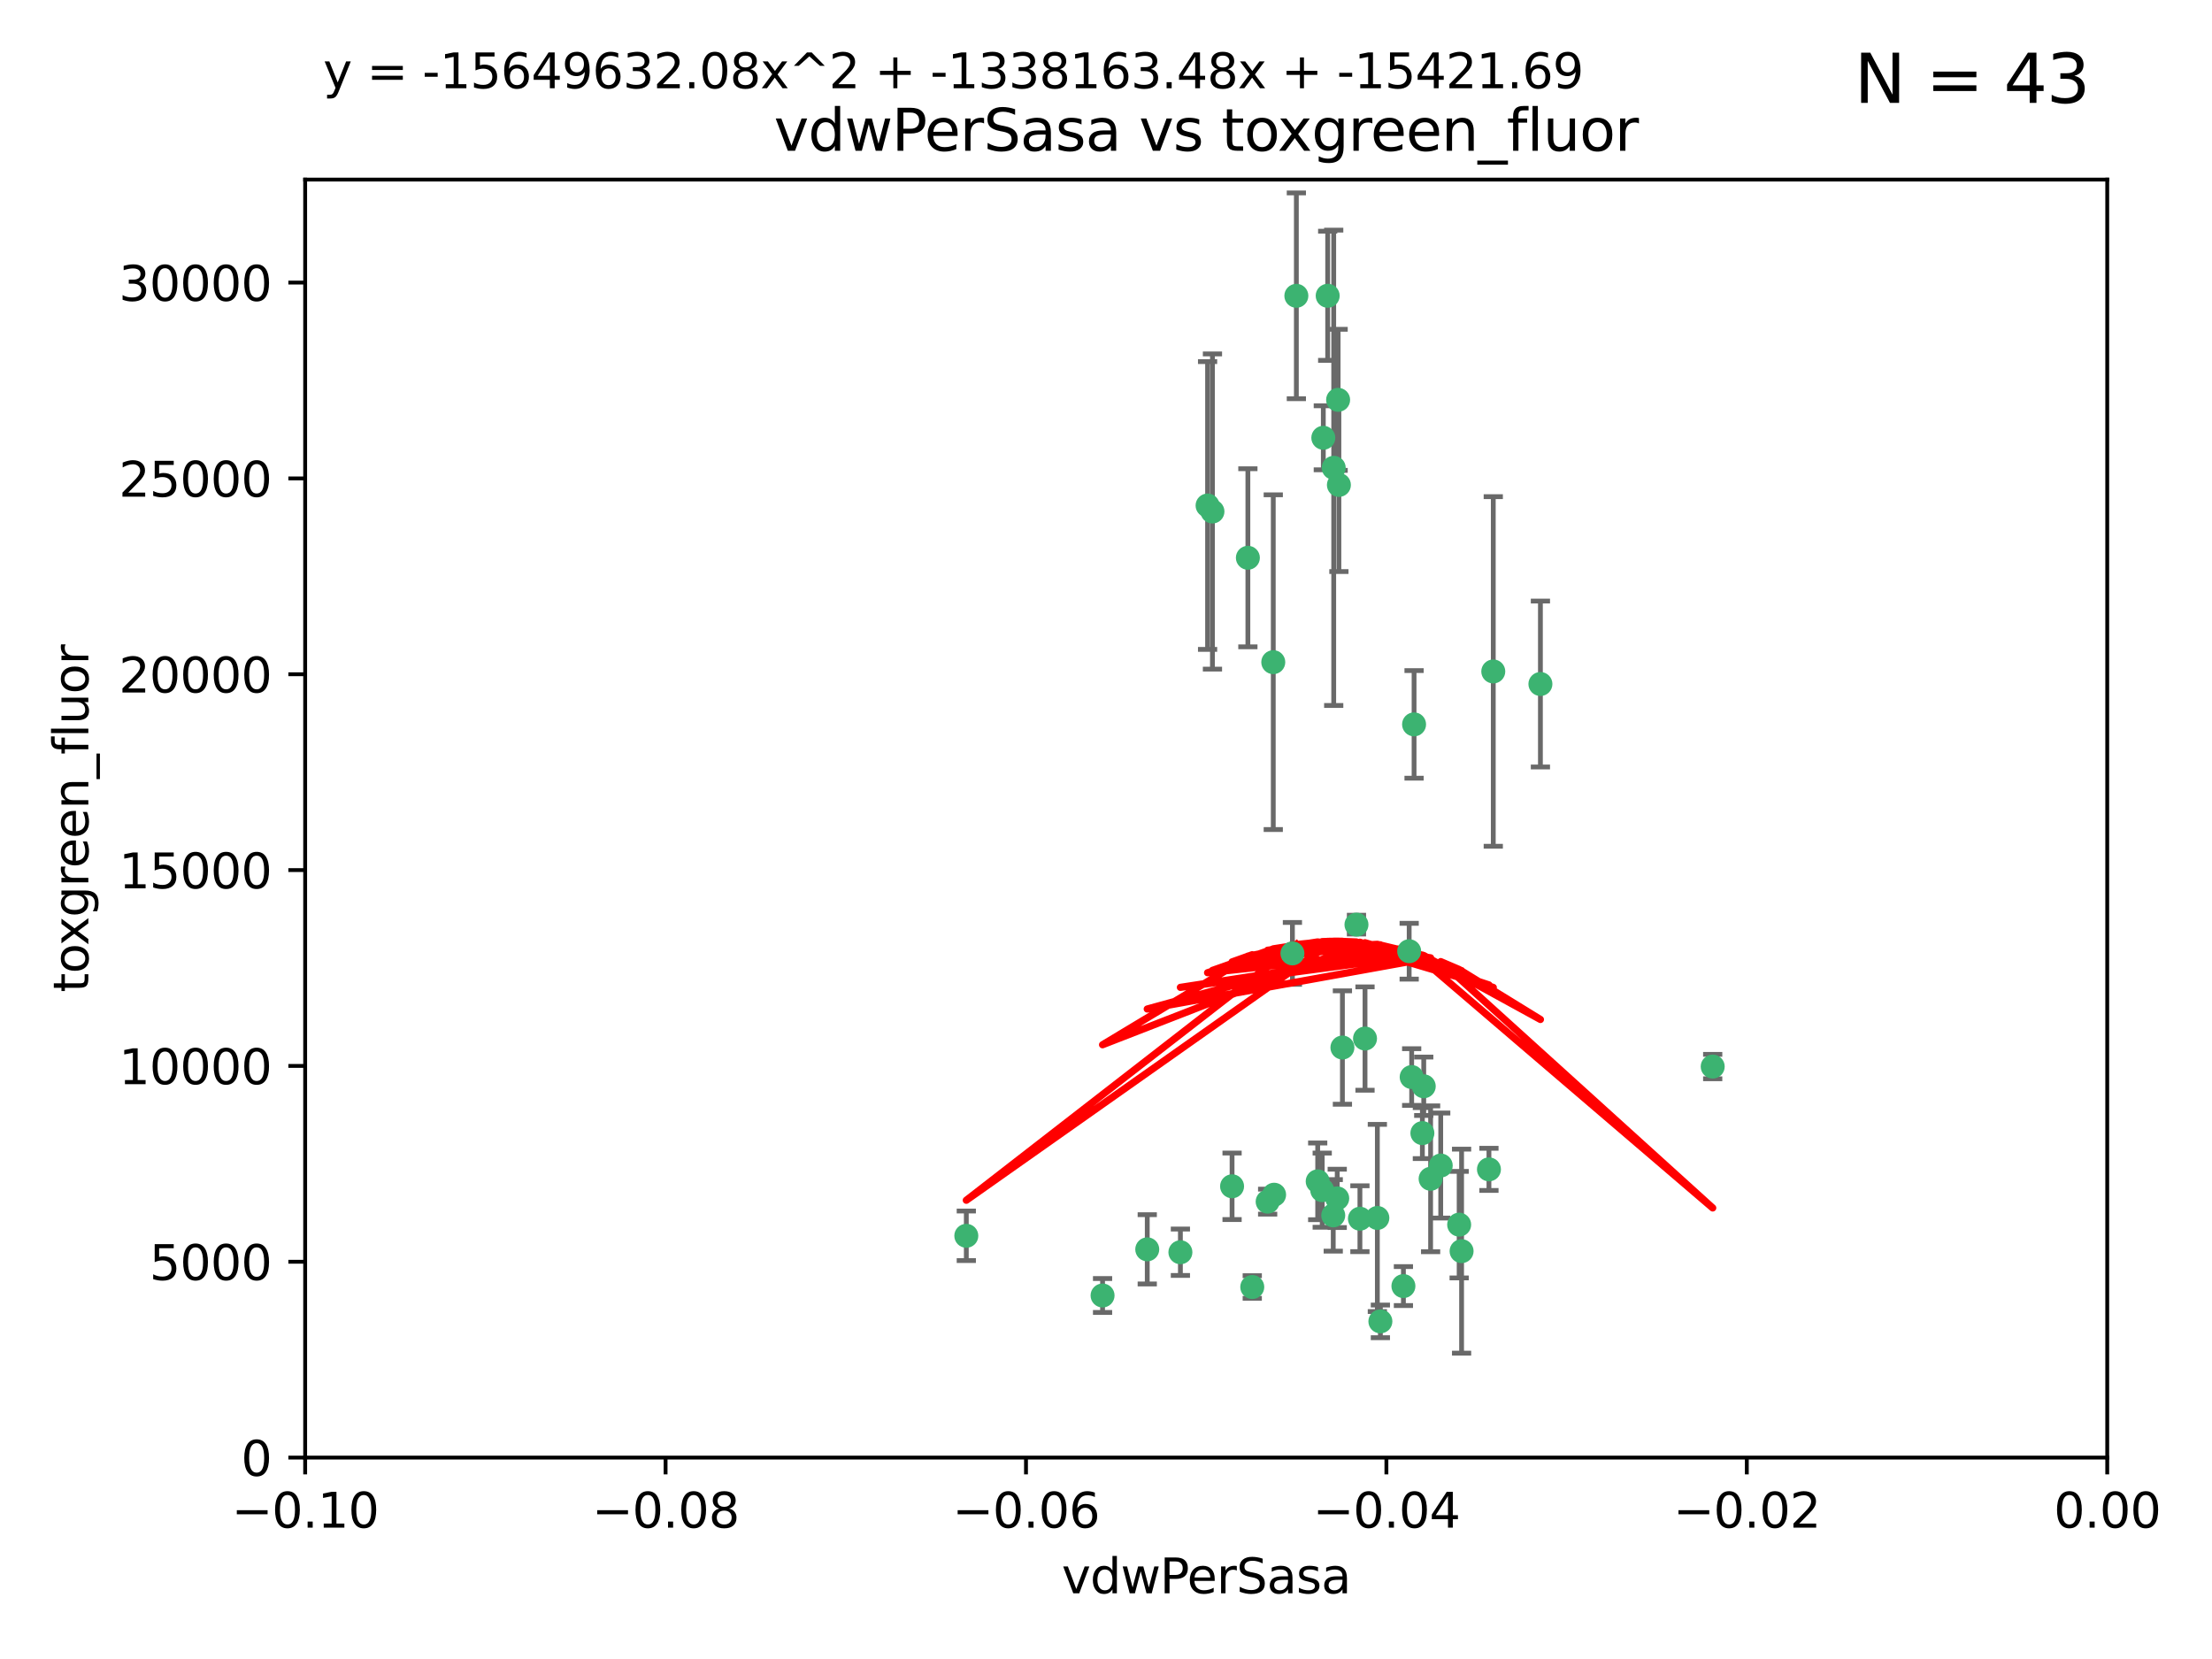 <?xml version="1.0" encoding="utf-8" standalone="no"?>
<!DOCTYPE svg PUBLIC "-//W3C//DTD SVG 1.1//EN"
  "http://www.w3.org/Graphics/SVG/1.1/DTD/svg11.dtd">
<svg xmlns:xlink="http://www.w3.org/1999/xlink" width="460.8pt" height="345.6pt" viewBox="0 0 460.8 345.6" xmlns="http://www.w3.org/2000/svg" version="1.1">
 <defs>
  <style type="text/css">*{stroke-linejoin: round; stroke-linecap: butt}</style>
 </defs>
 <g id="figure_1">
  <g id="patch_1">
   <path d="M 0 345.6 
L 460.8 345.6 
L 460.8 0 
L 0 0 
z
" style="fill: #ffffff"/>
  </g>
  <g id="axes_1">
   <g id="patch_2">
    <path d="M 63.571 303.64 
L 438.975 303.64 
L 438.975 37.411 
L 63.571 37.411 
z
" style="fill: #ffffff"/>
   </g>
   <g id="PathCollection_1">
    <defs>
     <path id="m5102ac7758" d="M 0 1.118 
C 0.297 1.118 0.581 1 0.791 0.791 
C 1 0.581 1.118 0.297 1.118 0 
C 1.118 -0.297 1 -0.581 0.791 -0.791 
C 0.581 -1 0.297 -1.118 0 -1.118 
C -0.297 -1.118 -0.581 -1 -0.791 -0.791 
C -1 -0.581 -1.118 -0.297 -1.118 0 
C -1.118 0.297 -1 0.581 -0.791 0.791 
C -0.581 1 -0.297 1.118 0 1.118 
z
" style="stroke: #3cb371"/>
    </defs>
    <g clip-path="url(#p8bf39d5b07)">
     <use xlink:href="#m5102ac7758" x="270.055" y="61.623" style="fill: #3cb371; stroke: #3cb371"/>
     <use xlink:href="#m5102ac7758" x="201.3" y="257.44" style="fill: #3cb371; stroke: #3cb371"/>
     <use xlink:href="#m5102ac7758" x="277.837" y="97.451" style="fill: #3cb371; stroke: #3cb371"/>
     <use xlink:href="#m5102ac7758" x="278.917" y="101.022" style="fill: #3cb371; stroke: #3cb371"/>
     <use xlink:href="#m5102ac7758" x="259.956" y="116.196" style="fill: #3cb371; stroke: #3cb371"/>
     <use xlink:href="#m5102ac7758" x="275.671" y="91.198" style="fill: #3cb371; stroke: #3cb371"/>
     <use xlink:href="#m5102ac7758" x="278.755" y="83.293" style="fill: #3cb371; stroke: #3cb371"/>
     <use xlink:href="#m5102ac7758" x="276.581" y="61.614" style="fill: #3cb371; stroke: #3cb371"/>
     <use xlink:href="#m5102ac7758" x="269.235" y="198.611" style="fill: #3cb371; stroke: #3cb371"/>
     <use xlink:href="#m5102ac7758" x="251.561" y="105.307" style="fill: #3cb371; stroke: #3cb371"/>
     <use xlink:href="#m5102ac7758" x="293.557" y="198.156" style="fill: #3cb371; stroke: #3cb371"/>
     <use xlink:href="#m5102ac7758" x="252.576" y="106.557" style="fill: #3cb371; stroke: #3cb371"/>
     <use xlink:href="#m5102ac7758" x="265.419" y="248.881" style="fill: #3cb371; stroke: #3cb371"/>
     <use xlink:href="#m5102ac7758" x="296.308" y="236.048" style="fill: #3cb371; stroke: #3cb371"/>
     <use xlink:href="#m5102ac7758" x="245.899" y="260.866" style="fill: #3cb371; stroke: #3cb371"/>
     <use xlink:href="#m5102ac7758" x="294.077" y="224.369" style="fill: #3cb371; stroke: #3cb371"/>
     <use xlink:href="#m5102ac7758" x="292.357" y="267.914" style="fill: #3cb371; stroke: #3cb371"/>
     <use xlink:href="#m5102ac7758" x="275.442" y="247.933" style="fill: #3cb371; stroke: #3cb371"/>
     <use xlink:href="#m5102ac7758" x="298.022" y="245.565" style="fill: #3cb371; stroke: #3cb371"/>
     <use xlink:href="#m5102ac7758" x="238.994" y="260.26" style="fill: #3cb371; stroke: #3cb371"/>
     <use xlink:href="#m5102ac7758" x="287.559" y="275.268" style="fill: #3cb371; stroke: #3cb371"/>
     <use xlink:href="#m5102ac7758" x="256.663" y="247.127" style="fill: #3cb371; stroke: #3cb371"/>
     <use xlink:href="#m5102ac7758" x="260.869" y="268.108" style="fill: #3cb371; stroke: #3cb371"/>
     <use xlink:href="#m5102ac7758" x="229.684" y="269.875" style="fill: #3cb371; stroke: #3cb371"/>
     <use xlink:href="#m5102ac7758" x="284.358" y="216.348" style="fill: #3cb371; stroke: #3cb371"/>
     <use xlink:href="#m5102ac7758" x="304.475" y="260.64" style="fill: #3cb371; stroke: #3cb371"/>
     <use xlink:href="#m5102ac7758" x="274.5" y="246.096" style="fill: #3cb371; stroke: #3cb371"/>
     <use xlink:href="#m5102ac7758" x="265.246" y="137.942" style="fill: #3cb371; stroke: #3cb371"/>
     <use xlink:href="#m5102ac7758" x="282.577" y="192.617" style="fill: #3cb371; stroke: #3cb371"/>
     <use xlink:href="#m5102ac7758" x="278.569" y="249.645" style="fill: #3cb371; stroke: #3cb371"/>
     <use xlink:href="#m5102ac7758" x="311.077" y="139.875" style="fill: #3cb371; stroke: #3cb371"/>
     <use xlink:href="#m5102ac7758" x="283.296" y="253.881" style="fill: #3cb371; stroke: #3cb371"/>
     <use xlink:href="#m5102ac7758" x="310.174" y="243.6" style="fill: #3cb371; stroke: #3cb371"/>
     <use xlink:href="#m5102ac7758" x="277.739" y="253.182" style="fill: #3cb371; stroke: #3cb371"/>
     <use xlink:href="#m5102ac7758" x="279.65" y="218.219" style="fill: #3cb371; stroke: #3cb371"/>
     <use xlink:href="#m5102ac7758" x="264.075" y="250.326" style="fill: #3cb371; stroke: #3cb371"/>
     <use xlink:href="#m5102ac7758" x="286.929" y="253.723" style="fill: #3cb371; stroke: #3cb371"/>
     <use xlink:href="#m5102ac7758" x="296.591" y="226.291" style="fill: #3cb371; stroke: #3cb371"/>
     <use xlink:href="#m5102ac7758" x="320.897" y="142.491" style="fill: #3cb371; stroke: #3cb371"/>
     <use xlink:href="#m5102ac7758" x="303.97" y="255.117" style="fill: #3cb371; stroke: #3cb371"/>
     <use xlink:href="#m5102ac7758" x="300.13" y="242.802" style="fill: #3cb371; stroke: #3cb371"/>
     <use xlink:href="#m5102ac7758" x="356.787" y="222.186" style="fill: #3cb371; stroke: #3cb371"/>
     <use xlink:href="#m5102ac7758" x="294.577" y="150.901" style="fill: #3cb371; stroke: #3cb371"/>
    </g>
   </g>
   <g id="matplotlib.axis_1">
    <g id="xtick_1">
     <g id="line2d_1">
      <defs>
       <path id="md1c6d0fb56" d="M 0 0 
L 0 3.5 
" style="stroke: #000000; stroke-width: 0.8"/>
      </defs>
      <g>
       <use xlink:href="#md1c6d0fb56" x="63.571" y="303.64" style="stroke: #000000; stroke-width: 0.8"/>
      </g>
     </g>
     <g id="text_1">
      <!-- −0.10 -->
      <g transform="translate(48.249 318.238)scale(0.1 -0.1)">
       <defs>
        <path id="DejaVuSans-2212" d="M 678 2272 
L 4684 2272 
L 4684 1741 
L 678 1741 
L 678 2272 
z
" transform="scale(0.016)"/>
        <path id="DejaVuSans-30" d="M 2034 4250 
Q 1547 4250 1301 3770 
Q 1056 3291 1056 2328 
Q 1056 1369 1301 889 
Q 1547 409 2034 409 
Q 2525 409 2770 889 
Q 3016 1369 3016 2328 
Q 3016 3291 2770 3770 
Q 2525 4250 2034 4250 
z
M 2034 4750 
Q 2819 4750 3233 4129 
Q 3647 3509 3647 2328 
Q 3647 1150 3233 529 
Q 2819 -91 2034 -91 
Q 1250 -91 836 529 
Q 422 1150 422 2328 
Q 422 3509 836 4129 
Q 1250 4750 2034 4750 
z
" transform="scale(0.016)"/>
        <path id="DejaVuSans-2e" d="M 684 794 
L 1344 794 
L 1344 0 
L 684 0 
L 684 794 
z
" transform="scale(0.016)"/>
        <path id="DejaVuSans-31" d="M 794 531 
L 1825 531 
L 1825 4091 
L 703 3866 
L 703 4441 
L 1819 4666 
L 2450 4666 
L 2450 531 
L 3481 531 
L 3481 0 
L 794 0 
L 794 531 
z
" transform="scale(0.016)"/>
       </defs>
       <use xlink:href="#DejaVuSans-2212"/>
       <use xlink:href="#DejaVuSans-30" x="83.789"/>
       <use xlink:href="#DejaVuSans-2e" x="147.412"/>
       <use xlink:href="#DejaVuSans-31" x="179.199"/>
       <use xlink:href="#DejaVuSans-30" x="242.822"/>
      </g>
     </g>
    </g>
    <g id="xtick_2">
     <g id="line2d_2">
      <g>
       <use xlink:href="#md1c6d0fb56" x="138.652" y="303.64" style="stroke: #000000; stroke-width: 0.8"/>
      </g>
     </g>
     <g id="text_2">
      <!-- −0.08 -->
      <g transform="translate(123.329 318.238)scale(0.1 -0.1)">
       <defs>
        <path id="DejaVuSans-38" d="M 2034 2216 
Q 1584 2216 1326 1975 
Q 1069 1734 1069 1313 
Q 1069 891 1326 650 
Q 1584 409 2034 409 
Q 2484 409 2743 651 
Q 3003 894 3003 1313 
Q 3003 1734 2745 1975 
Q 2488 2216 2034 2216 
z
M 1403 2484 
Q 997 2584 770 2862 
Q 544 3141 544 3541 
Q 544 4100 942 4425 
Q 1341 4750 2034 4750 
Q 2731 4750 3128 4425 
Q 3525 4100 3525 3541 
Q 3525 3141 3298 2862 
Q 3072 2584 2669 2484 
Q 3125 2378 3379 2068 
Q 3634 1759 3634 1313 
Q 3634 634 3220 271 
Q 2806 -91 2034 -91 
Q 1263 -91 848 271 
Q 434 634 434 1313 
Q 434 1759 690 2068 
Q 947 2378 1403 2484 
z
M 1172 3481 
Q 1172 3119 1398 2916 
Q 1625 2713 2034 2713 
Q 2441 2713 2670 2916 
Q 2900 3119 2900 3481 
Q 2900 3844 2670 4047 
Q 2441 4250 2034 4250 
Q 1625 4250 1398 4047 
Q 1172 3844 1172 3481 
z
" transform="scale(0.016)"/>
       </defs>
       <use xlink:href="#DejaVuSans-2212"/>
       <use xlink:href="#DejaVuSans-30" x="83.789"/>
       <use xlink:href="#DejaVuSans-2e" x="147.412"/>
       <use xlink:href="#DejaVuSans-30" x="179.199"/>
       <use xlink:href="#DejaVuSans-38" x="242.822"/>
      </g>
     </g>
    </g>
    <g id="xtick_3">
     <g id="line2d_3">
      <g>
       <use xlink:href="#md1c6d0fb56" x="213.733" y="303.64" style="stroke: #000000; stroke-width: 0.8"/>
      </g>
     </g>
     <g id="text_3">
      <!-- −0.06 -->
      <g transform="translate(198.41 318.238)scale(0.1 -0.1)">
       <defs>
        <path id="DejaVuSans-36" d="M 2113 2584 
Q 1688 2584 1439 2293 
Q 1191 2003 1191 1497 
Q 1191 994 1439 701 
Q 1688 409 2113 409 
Q 2538 409 2786 701 
Q 3034 994 3034 1497 
Q 3034 2003 2786 2293 
Q 2538 2584 2113 2584 
z
M 3366 4563 
L 3366 3988 
Q 3128 4100 2886 4159 
Q 2644 4219 2406 4219 
Q 1781 4219 1451 3797 
Q 1122 3375 1075 2522 
Q 1259 2794 1537 2939 
Q 1816 3084 2150 3084 
Q 2853 3084 3261 2657 
Q 3669 2231 3669 1497 
Q 3669 778 3244 343 
Q 2819 -91 2113 -91 
Q 1303 -91 875 529 
Q 447 1150 447 2328 
Q 447 3434 972 4092 
Q 1497 4750 2381 4750 
Q 2619 4750 2861 4703 
Q 3103 4656 3366 4563 
z
" transform="scale(0.016)"/>
       </defs>
       <use xlink:href="#DejaVuSans-2212"/>
       <use xlink:href="#DejaVuSans-30" x="83.789"/>
       <use xlink:href="#DejaVuSans-2e" x="147.412"/>
       <use xlink:href="#DejaVuSans-30" x="179.199"/>
       <use xlink:href="#DejaVuSans-36" x="242.822"/>
      </g>
     </g>
    </g>
    <g id="xtick_4">
     <g id="line2d_4">
      <g>
       <use xlink:href="#md1c6d0fb56" x="288.813" y="303.64" style="stroke: #000000; stroke-width: 0.8"/>
      </g>
     </g>
     <g id="text_4">
      <!-- −0.04 -->
      <g transform="translate(273.491 318.238)scale(0.1 -0.1)">
       <defs>
        <path id="DejaVuSans-34" d="M 2419 4116 
L 825 1625 
L 2419 1625 
L 2419 4116 
z
M 2253 4666 
L 3047 4666 
L 3047 1625 
L 3713 1625 
L 3713 1100 
L 3047 1100 
L 3047 0 
L 2419 0 
L 2419 1100 
L 313 1100 
L 313 1709 
L 2253 4666 
z
" transform="scale(0.016)"/>
       </defs>
       <use xlink:href="#DejaVuSans-2212"/>
       <use xlink:href="#DejaVuSans-30" x="83.789"/>
       <use xlink:href="#DejaVuSans-2e" x="147.412"/>
       <use xlink:href="#DejaVuSans-30" x="179.199"/>
       <use xlink:href="#DejaVuSans-34" x="242.822"/>
      </g>
     </g>
    </g>
    <g id="xtick_5">
     <g id="line2d_5">
      <g>
       <use xlink:href="#md1c6d0fb56" x="363.894" y="303.64" style="stroke: #000000; stroke-width: 0.8"/>
      </g>
     </g>
     <g id="text_5">
      <!-- −0.02 -->
      <g transform="translate(348.572 318.238)scale(0.1 -0.1)">
       <defs>
        <path id="DejaVuSans-32" d="M 1228 531 
L 3431 531 
L 3431 0 
L 469 0 
L 469 531 
Q 828 903 1448 1529 
Q 2069 2156 2228 2338 
Q 2531 2678 2651 2914 
Q 2772 3150 2772 3378 
Q 2772 3750 2511 3984 
Q 2250 4219 1831 4219 
Q 1534 4219 1204 4116 
Q 875 4013 500 3803 
L 500 4441 
Q 881 4594 1212 4672 
Q 1544 4750 1819 4750 
Q 2544 4750 2975 4387 
Q 3406 4025 3406 3419 
Q 3406 3131 3298 2873 
Q 3191 2616 2906 2266 
Q 2828 2175 2409 1742 
Q 1991 1309 1228 531 
z
" transform="scale(0.016)"/>
       </defs>
       <use xlink:href="#DejaVuSans-2212"/>
       <use xlink:href="#DejaVuSans-30" x="83.789"/>
       <use xlink:href="#DejaVuSans-2e" x="147.412"/>
       <use xlink:href="#DejaVuSans-30" x="179.199"/>
       <use xlink:href="#DejaVuSans-32" x="242.822"/>
      </g>
     </g>
    </g>
    <g id="xtick_6">
     <g id="line2d_6">
      <g>
       <use xlink:href="#md1c6d0fb56" x="438.975" y="303.64" style="stroke: #000000; stroke-width: 0.8"/>
      </g>
     </g>
     <g id="text_6">
      <!-- 0.00 -->
      <g transform="translate(427.842 318.238)scale(0.1 -0.1)">
       <use xlink:href="#DejaVuSans-30"/>
       <use xlink:href="#DejaVuSans-2e" x="63.623"/>
       <use xlink:href="#DejaVuSans-30" x="95.41"/>
       <use xlink:href="#DejaVuSans-30" x="159.033"/>
      </g>
     </g>
    </g>
    <g id="text_7">
     <!-- vdwPerSasa -->
     <g transform="translate(221.178 331.917)scale(0.1 -0.1)">
      <defs>
       <path id="DejaVuSans-76" d="M 191 3500 
L 800 3500 
L 1894 563 
L 2988 3500 
L 3597 3500 
L 2284 0 
L 1503 0 
L 191 3500 
z
" transform="scale(0.016)"/>
       <path id="DejaVuSans-64" d="M 2906 2969 
L 2906 4863 
L 3481 4863 
L 3481 0 
L 2906 0 
L 2906 525 
Q 2725 213 2448 61 
Q 2172 -91 1784 -91 
Q 1150 -91 751 415 
Q 353 922 353 1747 
Q 353 2572 751 3078 
Q 1150 3584 1784 3584 
Q 2172 3584 2448 3432 
Q 2725 3281 2906 2969 
z
M 947 1747 
Q 947 1113 1208 752 
Q 1469 391 1925 391 
Q 2381 391 2643 752 
Q 2906 1113 2906 1747 
Q 2906 2381 2643 2742 
Q 2381 3103 1925 3103 
Q 1469 3103 1208 2742 
Q 947 2381 947 1747 
z
" transform="scale(0.016)"/>
       <path id="DejaVuSans-77" d="M 269 3500 
L 844 3500 
L 1563 769 
L 2278 3500 
L 2956 3500 
L 3675 769 
L 4391 3500 
L 4966 3500 
L 4050 0 
L 3372 0 
L 2619 2869 
L 1863 0 
L 1184 0 
L 269 3500 
z
" transform="scale(0.016)"/>
       <path id="DejaVuSans-50" d="M 1259 4147 
L 1259 2394 
L 2053 2394 
Q 2494 2394 2734 2622 
Q 2975 2850 2975 3272 
Q 2975 3691 2734 3919 
Q 2494 4147 2053 4147 
L 1259 4147 
z
M 628 4666 
L 2053 4666 
Q 2838 4666 3239 4311 
Q 3641 3956 3641 3272 
Q 3641 2581 3239 2228 
Q 2838 1875 2053 1875 
L 1259 1875 
L 1259 0 
L 628 0 
L 628 4666 
z
" transform="scale(0.016)"/>
       <path id="DejaVuSans-65" d="M 3597 1894 
L 3597 1613 
L 953 1613 
Q 991 1019 1311 708 
Q 1631 397 2203 397 
Q 2534 397 2845 478 
Q 3156 559 3463 722 
L 3463 178 
Q 3153 47 2828 -22 
Q 2503 -91 2169 -91 
Q 1331 -91 842 396 
Q 353 884 353 1716 
Q 353 2575 817 3079 
Q 1281 3584 2069 3584 
Q 2775 3584 3186 3129 
Q 3597 2675 3597 1894 
z
M 3022 2063 
Q 3016 2534 2758 2815 
Q 2500 3097 2075 3097 
Q 1594 3097 1305 2825 
Q 1016 2553 972 2059 
L 3022 2063 
z
" transform="scale(0.016)"/>
       <path id="DejaVuSans-72" d="M 2631 2963 
Q 2534 3019 2420 3045 
Q 2306 3072 2169 3072 
Q 1681 3072 1420 2755 
Q 1159 2438 1159 1844 
L 1159 0 
L 581 0 
L 581 3500 
L 1159 3500 
L 1159 2956 
Q 1341 3275 1631 3429 
Q 1922 3584 2338 3584 
Q 2397 3584 2469 3576 
Q 2541 3569 2628 3553 
L 2631 2963 
z
" transform="scale(0.016)"/>
       <path id="DejaVuSans-53" d="M 3425 4513 
L 3425 3897 
Q 3066 4069 2747 4153 
Q 2428 4238 2131 4238 
Q 1616 4238 1336 4038 
Q 1056 3838 1056 3469 
Q 1056 3159 1242 3001 
Q 1428 2844 1947 2747 
L 2328 2669 
Q 3034 2534 3370 2195 
Q 3706 1856 3706 1288 
Q 3706 609 3251 259 
Q 2797 -91 1919 -91 
Q 1588 -91 1214 -16 
Q 841 59 441 206 
L 441 856 
Q 825 641 1194 531 
Q 1563 422 1919 422 
Q 2459 422 2753 634 
Q 3047 847 3047 1241 
Q 3047 1584 2836 1778 
Q 2625 1972 2144 2069 
L 1759 2144 
Q 1053 2284 737 2584 
Q 422 2884 422 3419 
Q 422 4038 858 4394 
Q 1294 4750 2059 4750 
Q 2388 4750 2728 4690 
Q 3069 4631 3425 4513 
z
" transform="scale(0.016)"/>
       <path id="DejaVuSans-61" d="M 2194 1759 
Q 1497 1759 1228 1600 
Q 959 1441 959 1056 
Q 959 750 1161 570 
Q 1363 391 1709 391 
Q 2188 391 2477 730 
Q 2766 1069 2766 1631 
L 2766 1759 
L 2194 1759 
z
M 3341 1997 
L 3341 0 
L 2766 0 
L 2766 531 
Q 2569 213 2275 61 
Q 1981 -91 1556 -91 
Q 1019 -91 701 211 
Q 384 513 384 1019 
Q 384 1609 779 1909 
Q 1175 2209 1959 2209 
L 2766 2209 
L 2766 2266 
Q 2766 2663 2505 2880 
Q 2244 3097 1772 3097 
Q 1472 3097 1187 3025 
Q 903 2953 641 2809 
L 641 3341 
Q 956 3463 1253 3523 
Q 1550 3584 1831 3584 
Q 2591 3584 2966 3190 
Q 3341 2797 3341 1997 
z
" transform="scale(0.016)"/>
       <path id="DejaVuSans-73" d="M 2834 3397 
L 2834 2853 
Q 2591 2978 2328 3040 
Q 2066 3103 1784 3103 
Q 1356 3103 1142 2972 
Q 928 2841 928 2578 
Q 928 2378 1081 2264 
Q 1234 2150 1697 2047 
L 1894 2003 
Q 2506 1872 2764 1633 
Q 3022 1394 3022 966 
Q 3022 478 2636 193 
Q 2250 -91 1575 -91 
Q 1294 -91 989 -36 
Q 684 19 347 128 
L 347 722 
Q 666 556 975 473 
Q 1284 391 1588 391 
Q 1994 391 2212 530 
Q 2431 669 2431 922 
Q 2431 1156 2273 1281 
Q 2116 1406 1581 1522 
L 1381 1569 
Q 847 1681 609 1914 
Q 372 2147 372 2553 
Q 372 3047 722 3315 
Q 1072 3584 1716 3584 
Q 2034 3584 2315 3537 
Q 2597 3491 2834 3397 
z
" transform="scale(0.016)"/>
      </defs>
      <use xlink:href="#DejaVuSans-76"/>
      <use xlink:href="#DejaVuSans-64" x="59.18"/>
      <use xlink:href="#DejaVuSans-77" x="122.656"/>
      <use xlink:href="#DejaVuSans-50" x="204.443"/>
      <use xlink:href="#DejaVuSans-65" x="261.121"/>
      <use xlink:href="#DejaVuSans-72" x="322.645"/>
      <use xlink:href="#DejaVuSans-53" x="363.758"/>
      <use xlink:href="#DejaVuSans-61" x="427.234"/>
      <use xlink:href="#DejaVuSans-73" x="488.514"/>
      <use xlink:href="#DejaVuSans-61" x="540.613"/>
     </g>
    </g>
   </g>
   <g id="matplotlib.axis_2">
    <g id="ytick_1">
     <g id="line2d_7">
      <defs>
       <path id="m99ff995f4d" d="M 0 0 
L -3.5 0 
" style="stroke: #000000; stroke-width: 0.8"/>
      </defs>
      <g>
       <use xlink:href="#m99ff995f4d" x="63.571" y="303.64" style="stroke: #000000; stroke-width: 0.8"/>
      </g>
     </g>
     <g id="text_8">
      <!-- 0 -->
      <g transform="translate(50.209 307.439)scale(0.1 -0.1)">
       <use xlink:href="#DejaVuSans-30"/>
      </g>
     </g>
    </g>
    <g id="ytick_2">
     <g id="line2d_8">
      <g>
       <use xlink:href="#m99ff995f4d" x="63.571" y="262.845" style="stroke: #000000; stroke-width: 0.8"/>
      </g>
     </g>
     <g id="text_9">
      <!-- 5000 -->
      <g transform="translate(31.121 266.644)scale(0.1 -0.1)">
       <defs>
        <path id="DejaVuSans-35" d="M 691 4666 
L 3169 4666 
L 3169 4134 
L 1269 4134 
L 1269 2991 
Q 1406 3038 1543 3061 
Q 1681 3084 1819 3084 
Q 2600 3084 3056 2656 
Q 3513 2228 3513 1497 
Q 3513 744 3044 326 
Q 2575 -91 1722 -91 
Q 1428 -91 1123 -41 
Q 819 9 494 109 
L 494 744 
Q 775 591 1075 516 
Q 1375 441 1709 441 
Q 2250 441 2565 725 
Q 2881 1009 2881 1497 
Q 2881 1984 2565 2268 
Q 2250 2553 1709 2553 
Q 1456 2553 1204 2497 
Q 953 2441 691 2322 
L 691 4666 
z
" transform="scale(0.016)"/>
       </defs>
       <use xlink:href="#DejaVuSans-35"/>
       <use xlink:href="#DejaVuSans-30" x="63.623"/>
       <use xlink:href="#DejaVuSans-30" x="127.246"/>
       <use xlink:href="#DejaVuSans-30" x="190.869"/>
      </g>
     </g>
    </g>
    <g id="ytick_3">
     <g id="line2d_9">
      <g>
       <use xlink:href="#m99ff995f4d" x="63.571" y="222.05" style="stroke: #000000; stroke-width: 0.8"/>
      </g>
     </g>
     <g id="text_10">
      <!-- 10000 -->
      <g transform="translate(24.759 225.849)scale(0.1 -0.1)">
       <use xlink:href="#DejaVuSans-31"/>
       <use xlink:href="#DejaVuSans-30" x="63.623"/>
       <use xlink:href="#DejaVuSans-30" x="127.246"/>
       <use xlink:href="#DejaVuSans-30" x="190.869"/>
       <use xlink:href="#DejaVuSans-30" x="254.492"/>
      </g>
     </g>
    </g>
    <g id="ytick_4">
     <g id="line2d_10">
      <g>
       <use xlink:href="#m99ff995f4d" x="63.571" y="181.255" style="stroke: #000000; stroke-width: 0.8"/>
      </g>
     </g>
     <g id="text_11">
      <!-- 15000 -->
      <g transform="translate(24.759 185.054)scale(0.1 -0.1)">
       <use xlink:href="#DejaVuSans-31"/>
       <use xlink:href="#DejaVuSans-35" x="63.623"/>
       <use xlink:href="#DejaVuSans-30" x="127.246"/>
       <use xlink:href="#DejaVuSans-30" x="190.869"/>
       <use xlink:href="#DejaVuSans-30" x="254.492"/>
      </g>
     </g>
    </g>
    <g id="ytick_5">
     <g id="line2d_11">
      <g>
       <use xlink:href="#m99ff995f4d" x="63.571" y="140.459" style="stroke: #000000; stroke-width: 0.8"/>
      </g>
     </g>
     <g id="text_12">
      <!-- 20000 -->
      <g transform="translate(24.759 144.259)scale(0.1 -0.1)">
       <use xlink:href="#DejaVuSans-32"/>
       <use xlink:href="#DejaVuSans-30" x="63.623"/>
       <use xlink:href="#DejaVuSans-30" x="127.246"/>
       <use xlink:href="#DejaVuSans-30" x="190.869"/>
       <use xlink:href="#DejaVuSans-30" x="254.492"/>
      </g>
     </g>
    </g>
    <g id="ytick_6">
     <g id="line2d_12">
      <g>
       <use xlink:href="#m99ff995f4d" x="63.571" y="99.664" style="stroke: #000000; stroke-width: 0.8"/>
      </g>
     </g>
     <g id="text_13">
      <!-- 25000 -->
      <g transform="translate(24.759 103.464)scale(0.1 -0.1)">
       <use xlink:href="#DejaVuSans-32"/>
       <use xlink:href="#DejaVuSans-35" x="63.623"/>
       <use xlink:href="#DejaVuSans-30" x="127.246"/>
       <use xlink:href="#DejaVuSans-30" x="190.869"/>
       <use xlink:href="#DejaVuSans-30" x="254.492"/>
      </g>
     </g>
    </g>
    <g id="ytick_7">
     <g id="line2d_13">
      <g>
       <use xlink:href="#m99ff995f4d" x="63.571" y="58.869" style="stroke: #000000; stroke-width: 0.8"/>
      </g>
     </g>
     <g id="text_14">
      <!-- 30000 -->
      <g transform="translate(24.759 62.668)scale(0.1 -0.1)">
       <defs>
        <path id="DejaVuSans-33" d="M 2597 2516 
Q 3050 2419 3304 2112 
Q 3559 1806 3559 1356 
Q 3559 666 3084 287 
Q 2609 -91 1734 -91 
Q 1441 -91 1130 -33 
Q 819 25 488 141 
L 488 750 
Q 750 597 1062 519 
Q 1375 441 1716 441 
Q 2309 441 2620 675 
Q 2931 909 2931 1356 
Q 2931 1769 2642 2001 
Q 2353 2234 1838 2234 
L 1294 2234 
L 1294 2753 
L 1863 2753 
Q 2328 2753 2575 2939 
Q 2822 3125 2822 3475 
Q 2822 3834 2567 4026 
Q 2313 4219 1838 4219 
Q 1578 4219 1281 4162 
Q 984 4106 628 3988 
L 628 4550 
Q 988 4650 1302 4700 
Q 1616 4750 1894 4750 
Q 2613 4750 3031 4423 
Q 3450 4097 3450 3541 
Q 3450 3153 3228 2886 
Q 3006 2619 2597 2516 
z
" transform="scale(0.016)"/>
       </defs>
       <use xlink:href="#DejaVuSans-33"/>
       <use xlink:href="#DejaVuSans-30" x="63.623"/>
       <use xlink:href="#DejaVuSans-30" x="127.246"/>
       <use xlink:href="#DejaVuSans-30" x="190.869"/>
       <use xlink:href="#DejaVuSans-30" x="254.492"/>
      </g>
     </g>
    </g>
    <g id="text_15">
     <!-- toxgreen_fluor -->
     <g transform="translate(18.401 206.72)rotate(-90)scale(0.1 -0.1)">
      <defs>
       <path id="DejaVuSans-74" d="M 1172 4494 
L 1172 3500 
L 2356 3500 
L 2356 3053 
L 1172 3053 
L 1172 1153 
Q 1172 725 1289 603 
Q 1406 481 1766 481 
L 2356 481 
L 2356 0 
L 1766 0 
Q 1100 0 847 248 
Q 594 497 594 1153 
L 594 3053 
L 172 3053 
L 172 3500 
L 594 3500 
L 594 4494 
L 1172 4494 
z
" transform="scale(0.016)"/>
       <path id="DejaVuSans-6f" d="M 1959 3097 
Q 1497 3097 1228 2736 
Q 959 2375 959 1747 
Q 959 1119 1226 758 
Q 1494 397 1959 397 
Q 2419 397 2687 759 
Q 2956 1122 2956 1747 
Q 2956 2369 2687 2733 
Q 2419 3097 1959 3097 
z
M 1959 3584 
Q 2709 3584 3137 3096 
Q 3566 2609 3566 1747 
Q 3566 888 3137 398 
Q 2709 -91 1959 -91 
Q 1206 -91 779 398 
Q 353 888 353 1747 
Q 353 2609 779 3096 
Q 1206 3584 1959 3584 
z
" transform="scale(0.016)"/>
       <path id="DejaVuSans-78" d="M 3513 3500 
L 2247 1797 
L 3578 0 
L 2900 0 
L 1881 1375 
L 863 0 
L 184 0 
L 1544 1831 
L 300 3500 
L 978 3500 
L 1906 2253 
L 2834 3500 
L 3513 3500 
z
" transform="scale(0.016)"/>
       <path id="DejaVuSans-67" d="M 2906 1791 
Q 2906 2416 2648 2759 
Q 2391 3103 1925 3103 
Q 1463 3103 1205 2759 
Q 947 2416 947 1791 
Q 947 1169 1205 825 
Q 1463 481 1925 481 
Q 2391 481 2648 825 
Q 2906 1169 2906 1791 
z
M 3481 434 
Q 3481 -459 3084 -895 
Q 2688 -1331 1869 -1331 
Q 1566 -1331 1297 -1286 
Q 1028 -1241 775 -1147 
L 775 -588 
Q 1028 -725 1275 -790 
Q 1522 -856 1778 -856 
Q 2344 -856 2625 -561 
Q 2906 -266 2906 331 
L 2906 616 
Q 2728 306 2450 153 
Q 2172 0 1784 0 
Q 1141 0 747 490 
Q 353 981 353 1791 
Q 353 2603 747 3093 
Q 1141 3584 1784 3584 
Q 2172 3584 2450 3431 
Q 2728 3278 2906 2969 
L 2906 3500 
L 3481 3500 
L 3481 434 
z
" transform="scale(0.016)"/>
       <path id="DejaVuSans-6e" d="M 3513 2113 
L 3513 0 
L 2938 0 
L 2938 2094 
Q 2938 2591 2744 2837 
Q 2550 3084 2163 3084 
Q 1697 3084 1428 2787 
Q 1159 2491 1159 1978 
L 1159 0 
L 581 0 
L 581 3500 
L 1159 3500 
L 1159 2956 
Q 1366 3272 1645 3428 
Q 1925 3584 2291 3584 
Q 2894 3584 3203 3211 
Q 3513 2838 3513 2113 
z
" transform="scale(0.016)"/>
       <path id="DejaVuSans-5f" d="M 3263 -1063 
L 3263 -1509 
L -63 -1509 
L -63 -1063 
L 3263 -1063 
z
" transform="scale(0.016)"/>
       <path id="DejaVuSans-66" d="M 2375 4863 
L 2375 4384 
L 1825 4384 
Q 1516 4384 1395 4259 
Q 1275 4134 1275 3809 
L 1275 3500 
L 2222 3500 
L 2222 3053 
L 1275 3053 
L 1275 0 
L 697 0 
L 697 3053 
L 147 3053 
L 147 3500 
L 697 3500 
L 697 3744 
Q 697 4328 969 4595 
Q 1241 4863 1831 4863 
L 2375 4863 
z
" transform="scale(0.016)"/>
       <path id="DejaVuSans-6c" d="M 603 4863 
L 1178 4863 
L 1178 0 
L 603 0 
L 603 4863 
z
" transform="scale(0.016)"/>
       <path id="DejaVuSans-75" d="M 544 1381 
L 544 3500 
L 1119 3500 
L 1119 1403 
Q 1119 906 1312 657 
Q 1506 409 1894 409 
Q 2359 409 2629 706 
Q 2900 1003 2900 1516 
L 2900 3500 
L 3475 3500 
L 3475 0 
L 2900 0 
L 2900 538 
Q 2691 219 2414 64 
Q 2138 -91 1772 -91 
Q 1169 -91 856 284 
Q 544 659 544 1381 
z
M 1991 3584 
L 1991 3584 
z
" transform="scale(0.016)"/>
      </defs>
      <use xlink:href="#DejaVuSans-74"/>
      <use xlink:href="#DejaVuSans-6f" x="39.209"/>
      <use xlink:href="#DejaVuSans-78" x="97.266"/>
      <use xlink:href="#DejaVuSans-67" x="156.445"/>
      <use xlink:href="#DejaVuSans-72" x="219.922"/>
      <use xlink:href="#DejaVuSans-65" x="258.785"/>
      <use xlink:href="#DejaVuSans-65" x="320.309"/>
      <use xlink:href="#DejaVuSans-6e" x="381.832"/>
      <use xlink:href="#DejaVuSans-5f" x="445.211"/>
      <use xlink:href="#DejaVuSans-66" x="495.211"/>
      <use xlink:href="#DejaVuSans-6c" x="530.416"/>
      <use xlink:href="#DejaVuSans-75" x="558.199"/>
      <use xlink:href="#DejaVuSans-6f" x="621.578"/>
      <use xlink:href="#DejaVuSans-72" x="682.76"/>
     </g>
    </g>
   </g>
   <g id="LineCollection_1">
    <path d="M 270.055 83.058 
L 270.055 40.187 
" clip-path="url(#p8bf39d5b07)" style="fill: none; stroke: #696969"/>
    <path d="M 201.3 262.6 
L 201.3 252.279 
" clip-path="url(#p8bf39d5b07)" style="fill: none; stroke: #696969"/>
    <path d="M 277.837 146.963 
L 277.837 47.939 
" clip-path="url(#p8bf39d5b07)" style="fill: none; stroke: #696969"/>
    <path d="M 278.917 119.066 
L 278.917 82.979 
" clip-path="url(#p8bf39d5b07)" style="fill: none; stroke: #696969"/>
    <path d="M 259.956 134.745 
L 259.956 97.647 
" clip-path="url(#p8bf39d5b07)" style="fill: none; stroke: #696969"/>
    <path d="M 275.671 97.868 
L 275.671 84.528 
" clip-path="url(#p8bf39d5b07)" style="fill: none; stroke: #696969"/>
    <path d="M 278.755 97.986 
L 278.755 68.599 
" clip-path="url(#p8bf39d5b07)" style="fill: none; stroke: #696969"/>
    <path d="M 276.581 75.067 
L 276.581 48.16 
" clip-path="url(#p8bf39d5b07)" style="fill: none; stroke: #696969"/>
    <path d="M 269.235 205.055 
L 269.235 192.168 
" clip-path="url(#p8bf39d5b07)" style="fill: none; stroke: #696969"/>
    <path d="M 251.561 135.28 
L 251.561 75.334 
" clip-path="url(#p8bf39d5b07)" style="fill: none; stroke: #696969"/>
    <path d="M 293.557 203.967 
L 293.557 192.344 
" clip-path="url(#p8bf39d5b07)" style="fill: none; stroke: #696969"/>
    <path d="M 252.576 139.387 
L 252.576 73.727 
" clip-path="url(#p8bf39d5b07)" style="fill: none; stroke: #696969"/>
    <path d="M 265.419 249.896 
L 265.419 247.866 
" clip-path="url(#p8bf39d5b07)" style="fill: none; stroke: #696969"/>
    <path d="M 296.308 241.356 
L 296.308 230.74 
" clip-path="url(#p8bf39d5b07)" style="fill: none; stroke: #696969"/>
    <path d="M 245.899 265.698 
L 245.899 256.034 
" clip-path="url(#p8bf39d5b07)" style="fill: none; stroke: #696969"/>
    <path d="M 294.077 230.273 
L 294.077 218.464 
" clip-path="url(#p8bf39d5b07)" style="fill: none; stroke: #696969"/>
    <path d="M 292.357 271.971 
L 292.357 263.857 
" clip-path="url(#p8bf39d5b07)" style="fill: none; stroke: #696969"/>
    <path d="M 275.442 255.66 
L 275.442 240.205 
" clip-path="url(#p8bf39d5b07)" style="fill: none; stroke: #696969"/>
    <path d="M 298.022 260.755 
L 298.022 230.374 
" clip-path="url(#p8bf39d5b07)" style="fill: none; stroke: #696969"/>
    <path d="M 238.994 267.474 
L 238.994 253.045 
" clip-path="url(#p8bf39d5b07)" style="fill: none; stroke: #696969"/>
    <path d="M 287.559 278.667 
L 287.559 271.868 
" clip-path="url(#p8bf39d5b07)" style="fill: none; stroke: #696969"/>
    <path d="M 256.663 254.054 
L 256.663 240.199 
" clip-path="url(#p8bf39d5b07)" style="fill: none; stroke: #696969"/>
    <path d="M 260.869 270.462 
L 260.869 265.753 
" clip-path="url(#p8bf39d5b07)" style="fill: none; stroke: #696969"/>
    <path d="M 229.684 273.409 
L 229.684 266.341 
" clip-path="url(#p8bf39d5b07)" style="fill: none; stroke: #696969"/>
    <path d="M 284.358 227.113 
L 284.358 205.583 
" clip-path="url(#p8bf39d5b07)" style="fill: none; stroke: #696969"/>
    <path d="M 304.475 281.889 
L 304.475 239.39 
" clip-path="url(#p8bf39d5b07)" style="fill: none; stroke: #696969"/>
    <path d="M 274.5 254.089 
L 274.5 238.103 
" clip-path="url(#p8bf39d5b07)" style="fill: none; stroke: #696969"/>
    <path d="M 265.246 172.804 
L 265.246 103.08 
" clip-path="url(#p8bf39d5b07)" style="fill: none; stroke: #696969"/>
    <path d="M 282.577 194.574 
L 282.577 190.659 
" clip-path="url(#p8bf39d5b07)" style="fill: none; stroke: #696969"/>
    <path d="M 278.569 255.722 
L 278.569 243.569 
" clip-path="url(#p8bf39d5b07)" style="fill: none; stroke: #696969"/>
    <path d="M 311.077 176.287 
L 311.077 103.464 
" clip-path="url(#p8bf39d5b07)" style="fill: none; stroke: #696969"/>
    <path d="M 283.296 260.74 
L 283.296 247.023 
" clip-path="url(#p8bf39d5b07)" style="fill: none; stroke: #696969"/>
    <path d="M 310.174 247.989 
L 310.174 239.21 
" clip-path="url(#p8bf39d5b07)" style="fill: none; stroke: #696969"/>
    <path d="M 277.739 260.631 
L 277.739 245.734 
" clip-path="url(#p8bf39d5b07)" style="fill: none; stroke: #696969"/>
    <path d="M 279.65 230.03 
L 279.65 206.407 
" clip-path="url(#p8bf39d5b07)" style="fill: none; stroke: #696969"/>
    <path d="M 264.075 252.928 
L 264.075 247.723 
" clip-path="url(#p8bf39d5b07)" style="fill: none; stroke: #696969"/>
    <path d="M 286.929 273.219 
L 286.929 234.226 
" clip-path="url(#p8bf39d5b07)" style="fill: none; stroke: #696969"/>
    <path d="M 296.591 232.375 
L 296.591 220.208 
" clip-path="url(#p8bf39d5b07)" style="fill: none; stroke: #696969"/>
    <path d="M 320.897 159.773 
L 320.897 125.209 
" clip-path="url(#p8bf39d5b07)" style="fill: none; stroke: #696969"/>
    <path d="M 303.97 266.211 
L 303.97 244.023 
" clip-path="url(#p8bf39d5b07)" style="fill: none; stroke: #696969"/>
    <path d="M 300.13 253.739 
L 300.13 231.864 
" clip-path="url(#p8bf39d5b07)" style="fill: none; stroke: #696969"/>
    <path d="M 356.787 224.733 
L 356.787 219.639 
" clip-path="url(#p8bf39d5b07)" style="fill: none; stroke: #696969"/>
    <path d="M 294.577 162.109 
L 294.577 139.694 
" clip-path="url(#p8bf39d5b07)" style="fill: none; stroke: #696969"/>
   </g>
   <g id="line2d_14">
    <defs>
     <path id="m891c12014c" d="M 2 0 
L -2 -0 
" style="stroke: #696969"/>
    </defs>
    <g clip-path="url(#p8bf39d5b07)">
     <use xlink:href="#m891c12014c" x="270.055" y="83.058" style="fill: #696969; stroke: #696969"/>
     <use xlink:href="#m891c12014c" x="201.3" y="262.6" style="fill: #696969; stroke: #696969"/>
     <use xlink:href="#m891c12014c" x="277.837" y="146.963" style="fill: #696969; stroke: #696969"/>
     <use xlink:href="#m891c12014c" x="278.917" y="119.066" style="fill: #696969; stroke: #696969"/>
     <use xlink:href="#m891c12014c" x="259.956" y="134.745" style="fill: #696969; stroke: #696969"/>
     <use xlink:href="#m891c12014c" x="275.671" y="97.868" style="fill: #696969; stroke: #696969"/>
     <use xlink:href="#m891c12014c" x="278.755" y="97.986" style="fill: #696969; stroke: #696969"/>
     <use xlink:href="#m891c12014c" x="276.581" y="75.067" style="fill: #696969; stroke: #696969"/>
     <use xlink:href="#m891c12014c" x="269.235" y="205.055" style="fill: #696969; stroke: #696969"/>
     <use xlink:href="#m891c12014c" x="251.561" y="135.28" style="fill: #696969; stroke: #696969"/>
     <use xlink:href="#m891c12014c" x="293.557" y="203.967" style="fill: #696969; stroke: #696969"/>
     <use xlink:href="#m891c12014c" x="252.576" y="139.387" style="fill: #696969; stroke: #696969"/>
     <use xlink:href="#m891c12014c" x="265.419" y="249.896" style="fill: #696969; stroke: #696969"/>
     <use xlink:href="#m891c12014c" x="296.308" y="241.356" style="fill: #696969; stroke: #696969"/>
     <use xlink:href="#m891c12014c" x="245.899" y="265.698" style="fill: #696969; stroke: #696969"/>
     <use xlink:href="#m891c12014c" x="294.077" y="230.273" style="fill: #696969; stroke: #696969"/>
     <use xlink:href="#m891c12014c" x="292.357" y="271.971" style="fill: #696969; stroke: #696969"/>
     <use xlink:href="#m891c12014c" x="275.442" y="255.66" style="fill: #696969; stroke: #696969"/>
     <use xlink:href="#m891c12014c" x="298.022" y="260.755" style="fill: #696969; stroke: #696969"/>
     <use xlink:href="#m891c12014c" x="238.994" y="267.474" style="fill: #696969; stroke: #696969"/>
     <use xlink:href="#m891c12014c" x="287.559" y="278.667" style="fill: #696969; stroke: #696969"/>
     <use xlink:href="#m891c12014c" x="256.663" y="254.054" style="fill: #696969; stroke: #696969"/>
     <use xlink:href="#m891c12014c" x="260.869" y="270.462" style="fill: #696969; stroke: #696969"/>
     <use xlink:href="#m891c12014c" x="229.684" y="273.409" style="fill: #696969; stroke: #696969"/>
     <use xlink:href="#m891c12014c" x="284.358" y="227.113" style="fill: #696969; stroke: #696969"/>
     <use xlink:href="#m891c12014c" x="304.475" y="281.889" style="fill: #696969; stroke: #696969"/>
     <use xlink:href="#m891c12014c" x="274.5" y="254.089" style="fill: #696969; stroke: #696969"/>
     <use xlink:href="#m891c12014c" x="265.246" y="172.804" style="fill: #696969; stroke: #696969"/>
     <use xlink:href="#m891c12014c" x="282.577" y="194.574" style="fill: #696969; stroke: #696969"/>
     <use xlink:href="#m891c12014c" x="278.569" y="255.722" style="fill: #696969; stroke: #696969"/>
     <use xlink:href="#m891c12014c" x="311.077" y="176.287" style="fill: #696969; stroke: #696969"/>
     <use xlink:href="#m891c12014c" x="283.296" y="260.74" style="fill: #696969; stroke: #696969"/>
     <use xlink:href="#m891c12014c" x="310.174" y="247.989" style="fill: #696969; stroke: #696969"/>
     <use xlink:href="#m891c12014c" x="277.739" y="260.631" style="fill: #696969; stroke: #696969"/>
     <use xlink:href="#m891c12014c" x="279.65" y="230.03" style="fill: #696969; stroke: #696969"/>
     <use xlink:href="#m891c12014c" x="264.075" y="252.928" style="fill: #696969; stroke: #696969"/>
     <use xlink:href="#m891c12014c" x="286.929" y="273.219" style="fill: #696969; stroke: #696969"/>
     <use xlink:href="#m891c12014c" x="296.591" y="232.375" style="fill: #696969; stroke: #696969"/>
     <use xlink:href="#m891c12014c" x="320.897" y="159.773" style="fill: #696969; stroke: #696969"/>
     <use xlink:href="#m891c12014c" x="303.97" y="266.211" style="fill: #696969; stroke: #696969"/>
     <use xlink:href="#m891c12014c" x="300.13" y="253.739" style="fill: #696969; stroke: #696969"/>
     <use xlink:href="#m891c12014c" x="356.787" y="224.733" style="fill: #696969; stroke: #696969"/>
     <use xlink:href="#m891c12014c" x="294.577" y="162.109" style="fill: #696969; stroke: #696969"/>
    </g>
   </g>
   <g id="line2d_15">
    <g clip-path="url(#p8bf39d5b07)">
     <use xlink:href="#m891c12014c" x="270.055" y="40.187" style="fill: #696969; stroke: #696969"/>
     <use xlink:href="#m891c12014c" x="201.3" y="252.279" style="fill: #696969; stroke: #696969"/>
     <use xlink:href="#m891c12014c" x="277.837" y="47.939" style="fill: #696969; stroke: #696969"/>
     <use xlink:href="#m891c12014c" x="278.917" y="82.979" style="fill: #696969; stroke: #696969"/>
     <use xlink:href="#m891c12014c" x="259.956" y="97.647" style="fill: #696969; stroke: #696969"/>
     <use xlink:href="#m891c12014c" x="275.671" y="84.528" style="fill: #696969; stroke: #696969"/>
     <use xlink:href="#m891c12014c" x="278.755" y="68.599" style="fill: #696969; stroke: #696969"/>
     <use xlink:href="#m891c12014c" x="276.581" y="48.16" style="fill: #696969; stroke: #696969"/>
     <use xlink:href="#m891c12014c" x="269.235" y="192.168" style="fill: #696969; stroke: #696969"/>
     <use xlink:href="#m891c12014c" x="251.561" y="75.334" style="fill: #696969; stroke: #696969"/>
     <use xlink:href="#m891c12014c" x="293.557" y="192.344" style="fill: #696969; stroke: #696969"/>
     <use xlink:href="#m891c12014c" x="252.576" y="73.727" style="fill: #696969; stroke: #696969"/>
     <use xlink:href="#m891c12014c" x="265.419" y="247.866" style="fill: #696969; stroke: #696969"/>
     <use xlink:href="#m891c12014c" x="296.308" y="230.74" style="fill: #696969; stroke: #696969"/>
     <use xlink:href="#m891c12014c" x="245.899" y="256.034" style="fill: #696969; stroke: #696969"/>
     <use xlink:href="#m891c12014c" x="294.077" y="218.464" style="fill: #696969; stroke: #696969"/>
     <use xlink:href="#m891c12014c" x="292.357" y="263.857" style="fill: #696969; stroke: #696969"/>
     <use xlink:href="#m891c12014c" x="275.442" y="240.205" style="fill: #696969; stroke: #696969"/>
     <use xlink:href="#m891c12014c" x="298.022" y="230.374" style="fill: #696969; stroke: #696969"/>
     <use xlink:href="#m891c12014c" x="238.994" y="253.045" style="fill: #696969; stroke: #696969"/>
     <use xlink:href="#m891c12014c" x="287.559" y="271.868" style="fill: #696969; stroke: #696969"/>
     <use xlink:href="#m891c12014c" x="256.663" y="240.199" style="fill: #696969; stroke: #696969"/>
     <use xlink:href="#m891c12014c" x="260.869" y="265.753" style="fill: #696969; stroke: #696969"/>
     <use xlink:href="#m891c12014c" x="229.684" y="266.341" style="fill: #696969; stroke: #696969"/>
     <use xlink:href="#m891c12014c" x="284.358" y="205.583" style="fill: #696969; stroke: #696969"/>
     <use xlink:href="#m891c12014c" x="304.475" y="239.39" style="fill: #696969; stroke: #696969"/>
     <use xlink:href="#m891c12014c" x="274.5" y="238.103" style="fill: #696969; stroke: #696969"/>
     <use xlink:href="#m891c12014c" x="265.246" y="103.08" style="fill: #696969; stroke: #696969"/>
     <use xlink:href="#m891c12014c" x="282.577" y="190.659" style="fill: #696969; stroke: #696969"/>
     <use xlink:href="#m891c12014c" x="278.569" y="243.569" style="fill: #696969; stroke: #696969"/>
     <use xlink:href="#m891c12014c" x="311.077" y="103.464" style="fill: #696969; stroke: #696969"/>
     <use xlink:href="#m891c12014c" x="283.296" y="247.023" style="fill: #696969; stroke: #696969"/>
     <use xlink:href="#m891c12014c" x="310.174" y="239.21" style="fill: #696969; stroke: #696969"/>
     <use xlink:href="#m891c12014c" x="277.739" y="245.734" style="fill: #696969; stroke: #696969"/>
     <use xlink:href="#m891c12014c" x="279.65" y="206.407" style="fill: #696969; stroke: #696969"/>
     <use xlink:href="#m891c12014c" x="264.075" y="247.723" style="fill: #696969; stroke: #696969"/>
     <use xlink:href="#m891c12014c" x="286.929" y="234.226" style="fill: #696969; stroke: #696969"/>
     <use xlink:href="#m891c12014c" x="296.591" y="220.208" style="fill: #696969; stroke: #696969"/>
     <use xlink:href="#m891c12014c" x="320.897" y="125.209" style="fill: #696969; stroke: #696969"/>
     <use xlink:href="#m891c12014c" x="303.97" y="244.023" style="fill: #696969; stroke: #696969"/>
     <use xlink:href="#m891c12014c" x="300.13" y="231.864" style="fill: #696969; stroke: #696969"/>
     <use xlink:href="#m891c12014c" x="356.787" y="219.639" style="fill: #696969; stroke: #696969"/>
     <use xlink:href="#m891c12014c" x="294.577" y="139.694" style="fill: #696969; stroke: #696969"/>
    </g>
   </g>
   <g id="line2d_16">
    <path d="M 270.055 196.713 
L 201.3 250.034 
L 277.837 196.074 
L 278.917 196.072 
L 259.956 199.178 
L 275.671 196.142 
L 278.755 196.071 
L 276.581 196.103 
L 269.235 196.844 
L 251.561 202.634 
L 293.557 198.131 
L 252.576 202.148 
L 265.419 197.615 
L 296.308 198.952 
L 245.899 205.686 
L 294.077 198.276 
L 292.357 197.816 
L 275.442 196.154 
L 298.022 199.532 
L 238.994 210.194 
L 287.559 196.818 
L 256.663 200.381 
L 260.869 198.879 
L 229.684 217.64 
L 284.358 196.384 
L 304.475 202.195 
L 274.5 196.214 
L 265.246 197.656 
L 282.577 196.223 
L 278.569 196.071 
L 311.077 205.701 
L 283.296 196.281 
L 310.174 205.174 
L 277.739 196.075 
L 279.65 196.083 
L 264.075 197.949 
L 286.929 196.718 
L 296.591 199.044 
L 320.897 212.375 
L 303.97 201.959 
L 300.13 200.319 
L 356.787 251.635 
L 294.577 198.419 
" clip-path="url(#p8bf39d5b07)" style="fill: none; stroke: #ff0000; stroke-width: 1.5; stroke-linecap: square"/>
   </g>
   <g id="line2d_17">
    <defs>
     <path id="mdb58b55535" d="M 0 2 
C 0.53 2 1.039 1.789 1.414 1.414 
C 1.789 1.039 2 0.53 2 0 
C 2 -0.53 1.789 -1.039 1.414 -1.414 
C 1.039 -1.789 0.53 -2 0 -2 
C -0.53 -2 -1.039 -1.789 -1.414 -1.414 
C -1.789 -1.039 -2 -0.53 -2 0 
C -2 0.53 -1.789 1.039 -1.414 1.414 
C -1.039 1.789 -0.53 2 0 2 
z
" style="stroke: #3cb371"/>
    </defs>
    <g clip-path="url(#p8bf39d5b07)">
     <use xlink:href="#mdb58b55535" x="270.055" y="61.623" style="fill: #3cb371; stroke: #3cb371"/>
     <use xlink:href="#mdb58b55535" x="201.3" y="257.44" style="fill: #3cb371; stroke: #3cb371"/>
     <use xlink:href="#mdb58b55535" x="277.837" y="97.451" style="fill: #3cb371; stroke: #3cb371"/>
     <use xlink:href="#mdb58b55535" x="278.917" y="101.022" style="fill: #3cb371; stroke: #3cb371"/>
     <use xlink:href="#mdb58b55535" x="259.956" y="116.196" style="fill: #3cb371; stroke: #3cb371"/>
     <use xlink:href="#mdb58b55535" x="275.671" y="91.198" style="fill: #3cb371; stroke: #3cb371"/>
     <use xlink:href="#mdb58b55535" x="278.755" y="83.293" style="fill: #3cb371; stroke: #3cb371"/>
     <use xlink:href="#mdb58b55535" x="276.581" y="61.614" style="fill: #3cb371; stroke: #3cb371"/>
     <use xlink:href="#mdb58b55535" x="269.235" y="198.611" style="fill: #3cb371; stroke: #3cb371"/>
     <use xlink:href="#mdb58b55535" x="251.561" y="105.307" style="fill: #3cb371; stroke: #3cb371"/>
     <use xlink:href="#mdb58b55535" x="293.557" y="198.156" style="fill: #3cb371; stroke: #3cb371"/>
     <use xlink:href="#mdb58b55535" x="252.576" y="106.557" style="fill: #3cb371; stroke: #3cb371"/>
     <use xlink:href="#mdb58b55535" x="265.419" y="248.881" style="fill: #3cb371; stroke: #3cb371"/>
     <use xlink:href="#mdb58b55535" x="296.308" y="236.048" style="fill: #3cb371; stroke: #3cb371"/>
     <use xlink:href="#mdb58b55535" x="245.899" y="260.866" style="fill: #3cb371; stroke: #3cb371"/>
     <use xlink:href="#mdb58b55535" x="294.077" y="224.369" style="fill: #3cb371; stroke: #3cb371"/>
     <use xlink:href="#mdb58b55535" x="292.357" y="267.914" style="fill: #3cb371; stroke: #3cb371"/>
     <use xlink:href="#mdb58b55535" x="275.442" y="247.933" style="fill: #3cb371; stroke: #3cb371"/>
     <use xlink:href="#mdb58b55535" x="298.022" y="245.565" style="fill: #3cb371; stroke: #3cb371"/>
     <use xlink:href="#mdb58b55535" x="238.994" y="260.26" style="fill: #3cb371; stroke: #3cb371"/>
     <use xlink:href="#mdb58b55535" x="287.559" y="275.268" style="fill: #3cb371; stroke: #3cb371"/>
     <use xlink:href="#mdb58b55535" x="256.663" y="247.127" style="fill: #3cb371; stroke: #3cb371"/>
     <use xlink:href="#mdb58b55535" x="260.869" y="268.108" style="fill: #3cb371; stroke: #3cb371"/>
     <use xlink:href="#mdb58b55535" x="229.684" y="269.875" style="fill: #3cb371; stroke: #3cb371"/>
     <use xlink:href="#mdb58b55535" x="284.358" y="216.348" style="fill: #3cb371; stroke: #3cb371"/>
     <use xlink:href="#mdb58b55535" x="304.475" y="260.64" style="fill: #3cb371; stroke: #3cb371"/>
     <use xlink:href="#mdb58b55535" x="274.5" y="246.096" style="fill: #3cb371; stroke: #3cb371"/>
     <use xlink:href="#mdb58b55535" x="265.246" y="137.942" style="fill: #3cb371; stroke: #3cb371"/>
     <use xlink:href="#mdb58b55535" x="282.577" y="192.617" style="fill: #3cb371; stroke: #3cb371"/>
     <use xlink:href="#mdb58b55535" x="278.569" y="249.645" style="fill: #3cb371; stroke: #3cb371"/>
     <use xlink:href="#mdb58b55535" x="311.077" y="139.875" style="fill: #3cb371; stroke: #3cb371"/>
     <use xlink:href="#mdb58b55535" x="283.296" y="253.881" style="fill: #3cb371; stroke: #3cb371"/>
     <use xlink:href="#mdb58b55535" x="310.174" y="243.6" style="fill: #3cb371; stroke: #3cb371"/>
     <use xlink:href="#mdb58b55535" x="277.739" y="253.182" style="fill: #3cb371; stroke: #3cb371"/>
     <use xlink:href="#mdb58b55535" x="279.65" y="218.219" style="fill: #3cb371; stroke: #3cb371"/>
     <use xlink:href="#mdb58b55535" x="264.075" y="250.326" style="fill: #3cb371; stroke: #3cb371"/>
     <use xlink:href="#mdb58b55535" x="286.929" y="253.723" style="fill: #3cb371; stroke: #3cb371"/>
     <use xlink:href="#mdb58b55535" x="296.591" y="226.291" style="fill: #3cb371; stroke: #3cb371"/>
     <use xlink:href="#mdb58b55535" x="320.897" y="142.491" style="fill: #3cb371; stroke: #3cb371"/>
     <use xlink:href="#mdb58b55535" x="303.97" y="255.117" style="fill: #3cb371; stroke: #3cb371"/>
     <use xlink:href="#mdb58b55535" x="300.13" y="242.802" style="fill: #3cb371; stroke: #3cb371"/>
     <use xlink:href="#mdb58b55535" x="356.787" y="222.186" style="fill: #3cb371; stroke: #3cb371"/>
     <use xlink:href="#mdb58b55535" x="294.577" y="150.901" style="fill: #3cb371; stroke: #3cb371"/>
    </g>
   </g>
   <g id="patch_3">
    <path d="M 63.571 303.64 
L 63.571 37.411 
" style="fill: none; stroke: #000000; stroke-width: 0.8; stroke-linejoin: miter; stroke-linecap: square"/>
   </g>
   <g id="patch_4">
    <path d="M 438.975 303.64 
L 438.975 37.411 
" style="fill: none; stroke: #000000; stroke-width: 0.8; stroke-linejoin: miter; stroke-linecap: square"/>
   </g>
   <g id="patch_5">
    <path d="M 63.571 303.64 
L 438.975 303.64 
" style="fill: none; stroke: #000000; stroke-width: 0.8; stroke-linejoin: miter; stroke-linecap: square"/>
   </g>
   <g id="patch_6">
    <path d="M 63.571 37.411 
L 438.975 37.411 
" style="fill: none; stroke: #000000; stroke-width: 0.8; stroke-linejoin: miter; stroke-linecap: square"/>
   </g>
   <g id="text_16">
    <!-- N = 43 -->
    <g transform="translate(386.302 21.426)scale(0.14 -0.14)">
     <defs>
      <path id="DejaVuSans-4e" d="M 628 4666 
L 1478 4666 
L 3547 763 
L 3547 4666 
L 4159 4666 
L 4159 0 
L 3309 0 
L 1241 3903 
L 1241 0 
L 628 0 
L 628 4666 
z
" transform="scale(0.016)"/>
      <path id="DejaVuSans-20" transform="scale(0.016)"/>
      <path id="DejaVuSans-3d" d="M 678 2906 
L 4684 2906 
L 4684 2381 
L 678 2381 
L 678 2906 
z
M 678 1631 
L 4684 1631 
L 4684 1100 
L 678 1100 
L 678 1631 
z
" transform="scale(0.016)"/>
     </defs>
     <use xlink:href="#DejaVuSans-4e"/>
     <use xlink:href="#DejaVuSans-20" x="74.805"/>
     <use xlink:href="#DejaVuSans-3d" x="106.592"/>
     <use xlink:href="#DejaVuSans-20" x="190.381"/>
     <use xlink:href="#DejaVuSans-34" x="222.168"/>
     <use xlink:href="#DejaVuSans-33" x="285.791"/>
    </g>
   </g>
   <g id="text_17">
    <!-- y = -15649632.08x^2 + -1338163.48x + -15421.69 -->
    <g transform="translate(67.325 18.387)scale(0.1 -0.1)">
     <defs>
      <path id="DejaVuSans-79" d="M 2059 -325 
Q 1816 -950 1584 -1140 
Q 1353 -1331 966 -1331 
L 506 -1331 
L 506 -850 
L 844 -850 
Q 1081 -850 1212 -737 
Q 1344 -625 1503 -206 
L 1606 56 
L 191 3500 
L 800 3500 
L 1894 763 
L 2988 3500 
L 3597 3500 
L 2059 -325 
z
" transform="scale(0.016)"/>
      <path id="DejaVuSans-2d" d="M 313 2009 
L 1997 2009 
L 1997 1497 
L 313 1497 
L 313 2009 
z
" transform="scale(0.016)"/>
      <path id="DejaVuSans-39" d="M 703 97 
L 703 672 
Q 941 559 1184 500 
Q 1428 441 1663 441 
Q 2288 441 2617 861 
Q 2947 1281 2994 2138 
Q 2813 1869 2534 1725 
Q 2256 1581 1919 1581 
Q 1219 1581 811 2004 
Q 403 2428 403 3163 
Q 403 3881 828 4315 
Q 1253 4750 1959 4750 
Q 2769 4750 3195 4129 
Q 3622 3509 3622 2328 
Q 3622 1225 3098 567 
Q 2575 -91 1691 -91 
Q 1453 -91 1209 -44 
Q 966 3 703 97 
z
M 1959 2075 
Q 2384 2075 2632 2365 
Q 2881 2656 2881 3163 
Q 2881 3666 2632 3958 
Q 2384 4250 1959 4250 
Q 1534 4250 1286 3958 
Q 1038 3666 1038 3163 
Q 1038 2656 1286 2365 
Q 1534 2075 1959 2075 
z
" transform="scale(0.016)"/>
      <path id="DejaVuSans-5e" d="M 2988 4666 
L 4684 2925 
L 4056 2925 
L 2681 4159 
L 1306 2925 
L 678 2925 
L 2375 4666 
L 2988 4666 
z
" transform="scale(0.016)"/>
      <path id="DejaVuSans-2b" d="M 2944 4013 
L 2944 2272 
L 4684 2272 
L 4684 1741 
L 2944 1741 
L 2944 0 
L 2419 0 
L 2419 1741 
L 678 1741 
L 678 2272 
L 2419 2272 
L 2419 4013 
L 2944 4013 
z
" transform="scale(0.016)"/>
     </defs>
     <use xlink:href="#DejaVuSans-79"/>
     <use xlink:href="#DejaVuSans-20" x="59.18"/>
     <use xlink:href="#DejaVuSans-3d" x="90.967"/>
     <use xlink:href="#DejaVuSans-20" x="174.756"/>
     <use xlink:href="#DejaVuSans-2d" x="206.543"/>
     <use xlink:href="#DejaVuSans-31" x="242.627"/>
     <use xlink:href="#DejaVuSans-35" x="306.25"/>
     <use xlink:href="#DejaVuSans-36" x="369.873"/>
     <use xlink:href="#DejaVuSans-34" x="433.496"/>
     <use xlink:href="#DejaVuSans-39" x="497.119"/>
     <use xlink:href="#DejaVuSans-36" x="560.742"/>
     <use xlink:href="#DejaVuSans-33" x="624.365"/>
     <use xlink:href="#DejaVuSans-32" x="687.988"/>
     <use xlink:href="#DejaVuSans-2e" x="751.611"/>
     <use xlink:href="#DejaVuSans-30" x="783.398"/>
     <use xlink:href="#DejaVuSans-38" x="847.021"/>
     <use xlink:href="#DejaVuSans-78" x="910.645"/>
     <use xlink:href="#DejaVuSans-5e" x="969.824"/>
     <use xlink:href="#DejaVuSans-32" x="1053.613"/>
     <use xlink:href="#DejaVuSans-20" x="1117.236"/>
     <use xlink:href="#DejaVuSans-2b" x="1149.023"/>
     <use xlink:href="#DejaVuSans-20" x="1232.812"/>
     <use xlink:href="#DejaVuSans-2d" x="1264.6"/>
     <use xlink:href="#DejaVuSans-31" x="1300.684"/>
     <use xlink:href="#DejaVuSans-33" x="1364.307"/>
     <use xlink:href="#DejaVuSans-33" x="1427.93"/>
     <use xlink:href="#DejaVuSans-38" x="1491.553"/>
     <use xlink:href="#DejaVuSans-31" x="1555.176"/>
     <use xlink:href="#DejaVuSans-36" x="1618.799"/>
     <use xlink:href="#DejaVuSans-33" x="1682.422"/>
     <use xlink:href="#DejaVuSans-2e" x="1746.045"/>
     <use xlink:href="#DejaVuSans-34" x="1777.832"/>
     <use xlink:href="#DejaVuSans-38" x="1841.455"/>
     <use xlink:href="#DejaVuSans-78" x="1905.078"/>
     <use xlink:href="#DejaVuSans-20" x="1964.258"/>
     <use xlink:href="#DejaVuSans-2b" x="1996.045"/>
     <use xlink:href="#DejaVuSans-20" x="2079.834"/>
     <use xlink:href="#DejaVuSans-2d" x="2111.621"/>
     <use xlink:href="#DejaVuSans-31" x="2147.705"/>
     <use xlink:href="#DejaVuSans-35" x="2211.328"/>
     <use xlink:href="#DejaVuSans-34" x="2274.951"/>
     <use xlink:href="#DejaVuSans-32" x="2338.574"/>
     <use xlink:href="#DejaVuSans-31" x="2402.197"/>
     <use xlink:href="#DejaVuSans-2e" x="2465.82"/>
     <use xlink:href="#DejaVuSans-36" x="2497.607"/>
     <use xlink:href="#DejaVuSans-39" x="2561.23"/>
    </g>
   </g>
   <g id="text_18">
    <!-- vdwPerSasa vs toxgreen_fluor -->
    <g transform="translate(161.235 31.411)scale(0.12 -0.12)">
     <use xlink:href="#DejaVuSans-76"/>
     <use xlink:href="#DejaVuSans-64" x="59.18"/>
     <use xlink:href="#DejaVuSans-77" x="122.656"/>
     <use xlink:href="#DejaVuSans-50" x="204.443"/>
     <use xlink:href="#DejaVuSans-65" x="261.121"/>
     <use xlink:href="#DejaVuSans-72" x="322.645"/>
     <use xlink:href="#DejaVuSans-53" x="363.758"/>
     <use xlink:href="#DejaVuSans-61" x="427.234"/>
     <use xlink:href="#DejaVuSans-73" x="488.514"/>
     <use xlink:href="#DejaVuSans-61" x="540.613"/>
     <use xlink:href="#DejaVuSans-20" x="601.893"/>
     <use xlink:href="#DejaVuSans-76" x="633.68"/>
     <use xlink:href="#DejaVuSans-73" x="692.859"/>
     <use xlink:href="#DejaVuSans-20" x="744.959"/>
     <use xlink:href="#DejaVuSans-74" x="776.746"/>
     <use xlink:href="#DejaVuSans-6f" x="815.955"/>
     <use xlink:href="#DejaVuSans-78" x="874.012"/>
     <use xlink:href="#DejaVuSans-67" x="933.191"/>
     <use xlink:href="#DejaVuSans-72" x="996.668"/>
     <use xlink:href="#DejaVuSans-65" x="1035.531"/>
     <use xlink:href="#DejaVuSans-65" x="1097.055"/>
     <use xlink:href="#DejaVuSans-6e" x="1158.578"/>
     <use xlink:href="#DejaVuSans-5f" x="1221.957"/>
     <use xlink:href="#DejaVuSans-66" x="1271.957"/>
     <use xlink:href="#DejaVuSans-6c" x="1307.162"/>
     <use xlink:href="#DejaVuSans-75" x="1334.945"/>
     <use xlink:href="#DejaVuSans-6f" x="1398.324"/>
     <use xlink:href="#DejaVuSans-72" x="1459.506"/>
    </g>
   </g>
  </g>
 </g>
 <defs>
  <clipPath id="p8bf39d5b07">
   <rect x="63.571" y="37.411" width="375.404" height="266.229"/>
  </clipPath>
 </defs>
</svg>
